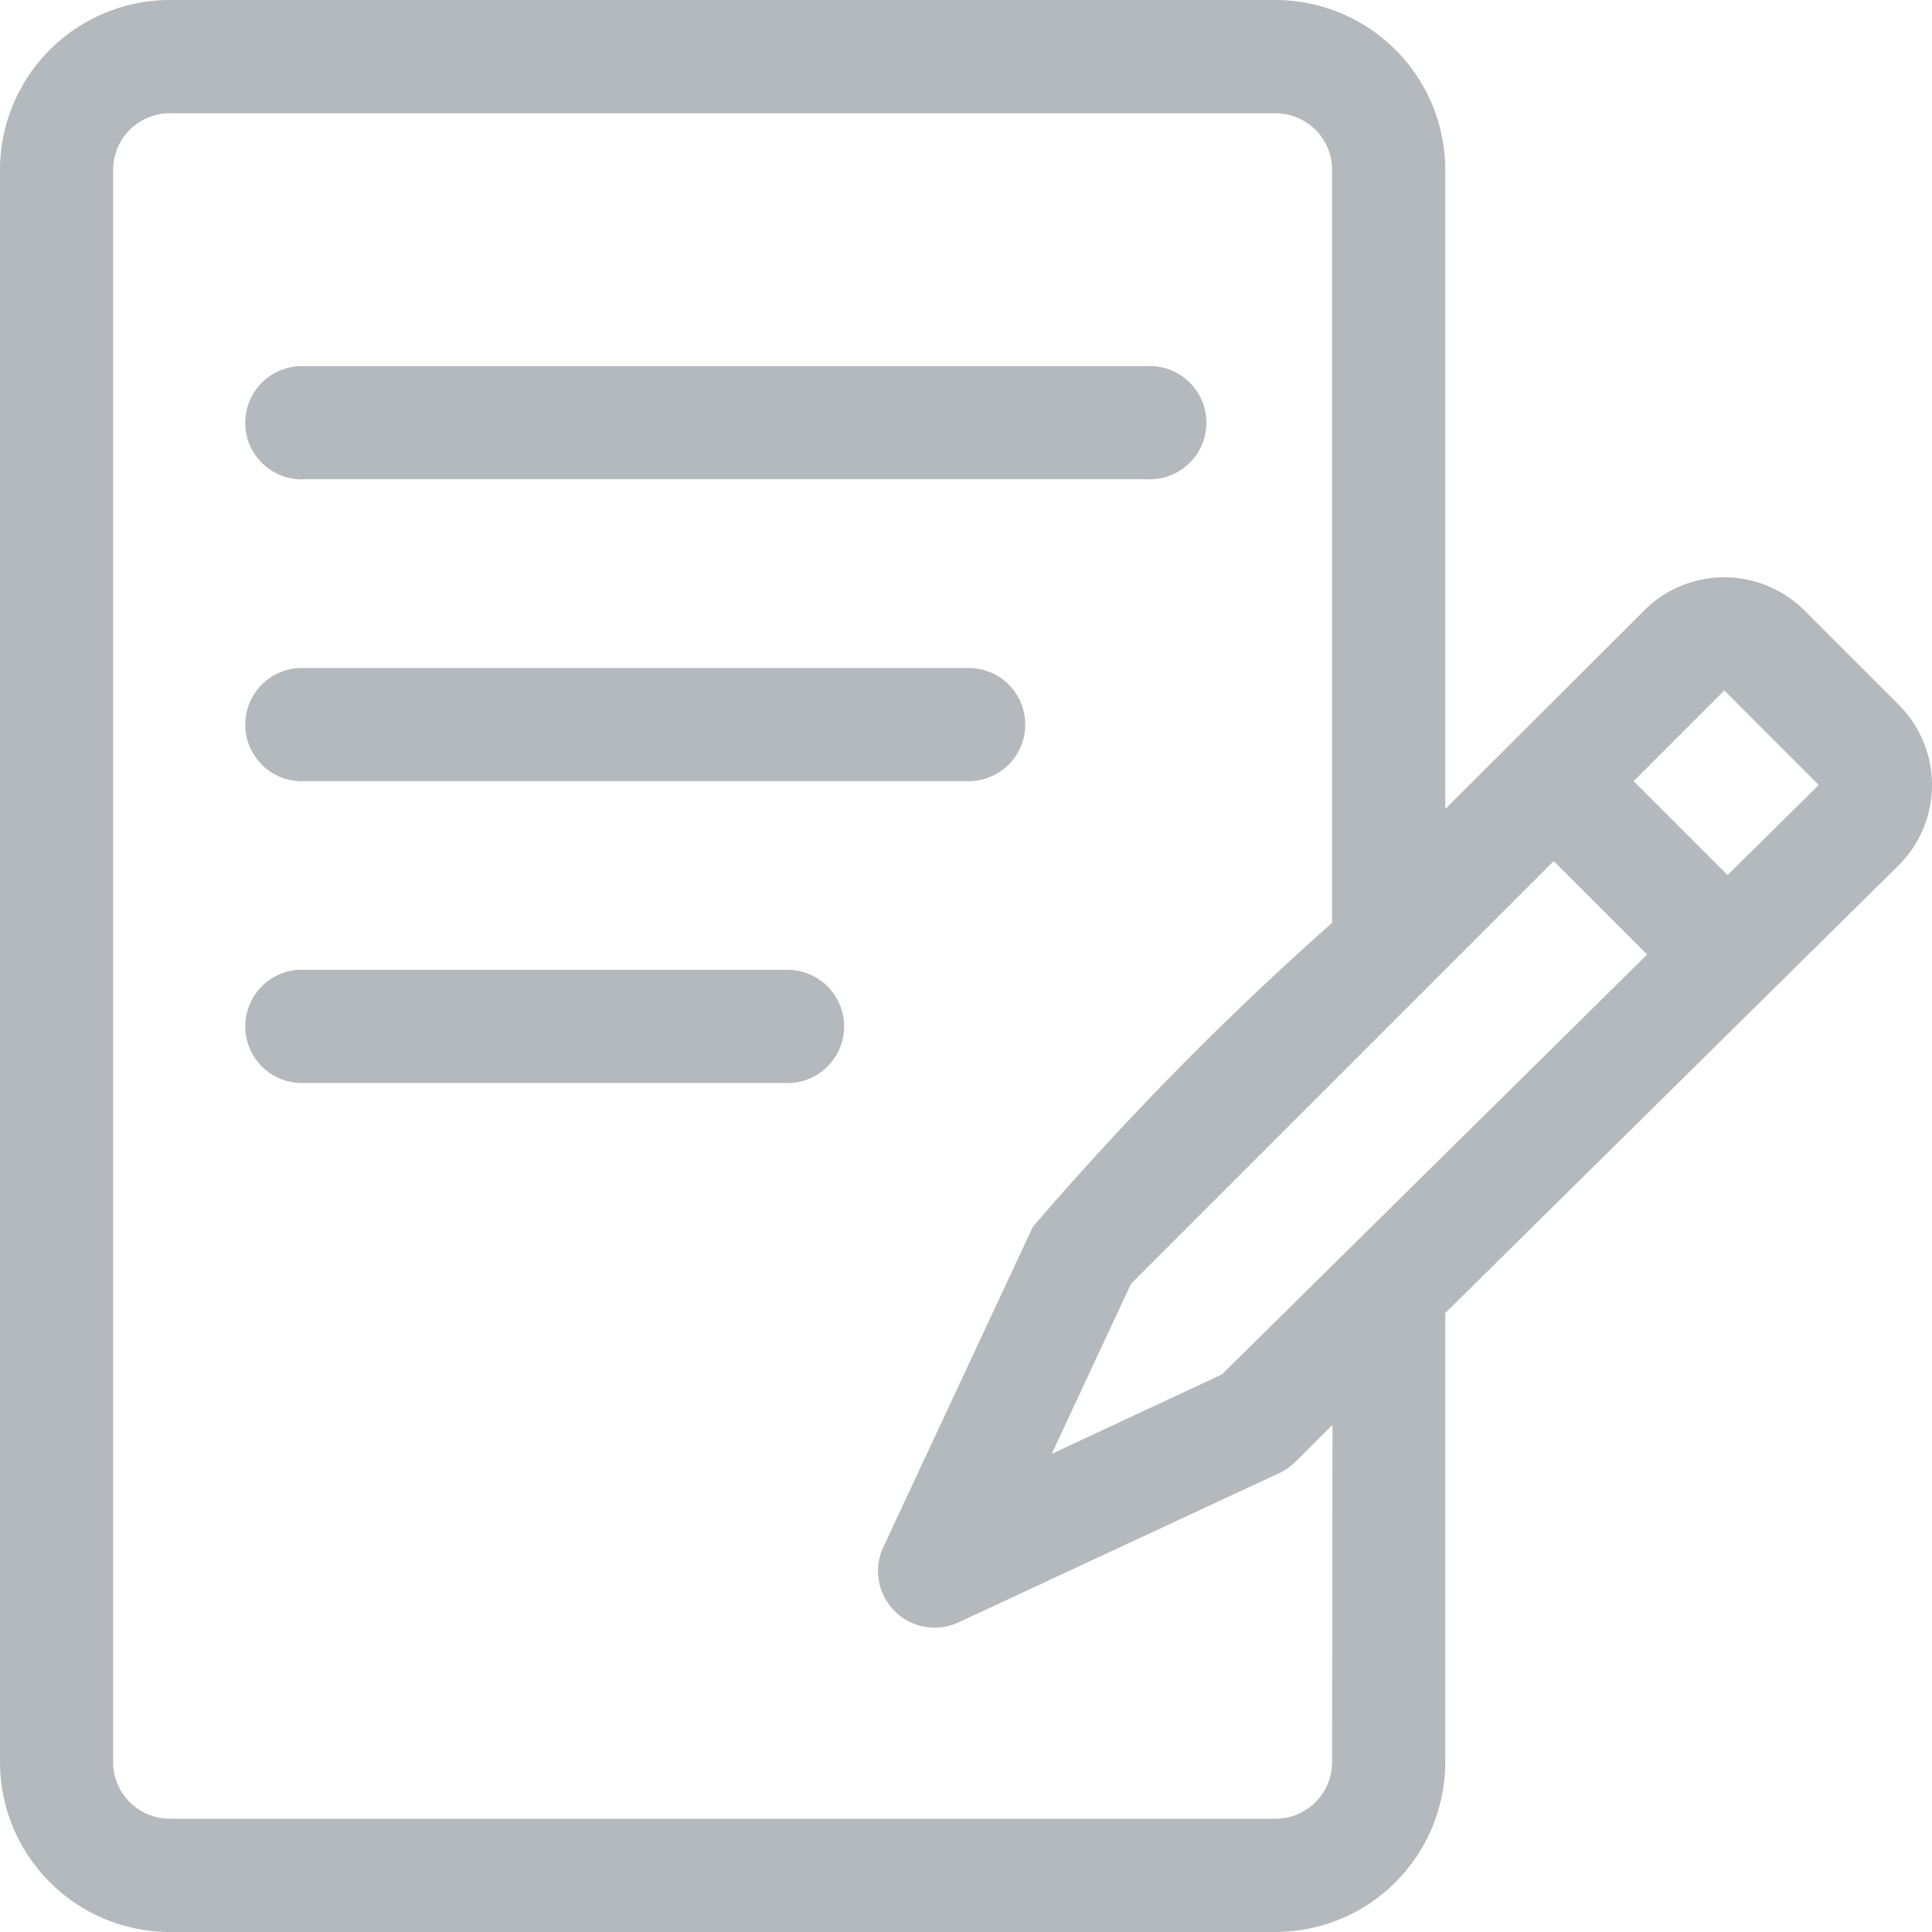 <svg xmlns="http://www.w3.org/2000/svg" width="16" height="16" viewBox="0 0 16 16"><defs><style>.a{fill:#b4b9bd;}</style></defs><g transform="translate(-0.007)"><path class="a" d="M15.733,5.838l-.783-.783a.939.939,0,0,0-1.326,0L11.976,6.7v-5.3A1.408,1.408,0,0,0,10.57,0H1.413A1.408,1.408,0,0,0,.007,1.406V14.594A1.408,1.408,0,0,0,1.413,16H10.57a1.408,1.408,0,0,0,1.406-1.406v-3.72l3.757-3.71a.939.939,0,0,0,0-1.326Zm-5.606,5.544-1.41.658.657-1.409,3.5-3.5.774.774Zm.912,3.211a.469.469,0,0,1-.469.469H1.413a.469.469,0,0,1-.469-.469V1.406A.469.469,0,0,1,1.413.938H10.57a.469.469,0,0,1,.469.469V7.642a26,26,0,0,0-2.479,2.519L7.322,12.813a.469.469,0,0,0,.623.623L10.6,12.2c.1-.045.113-.074.442-.4Zm3.275-7.346-.778-.778.751-.751.782.783Z"/><path class="a" d="M65.476,97.938h7a.469.469,0,1,0,0-.937h-7a.469.469,0,1,0,0,.938Z" transform="translate(-62.969 -93.969)"/><path class="a" d="M65.476,177.938h5.5a.469.469,0,1,0,0-.937h-5.5a.469.469,0,1,0,0,.938Z" transform="translate(-62.969 -171.469)"/><path class="a" d="M69.476,257h-4a.469.469,0,1,0,0,.938h4a.469.469,0,1,0,0-.937Z" transform="translate(-62.969 -248.969)"/></g></svg>